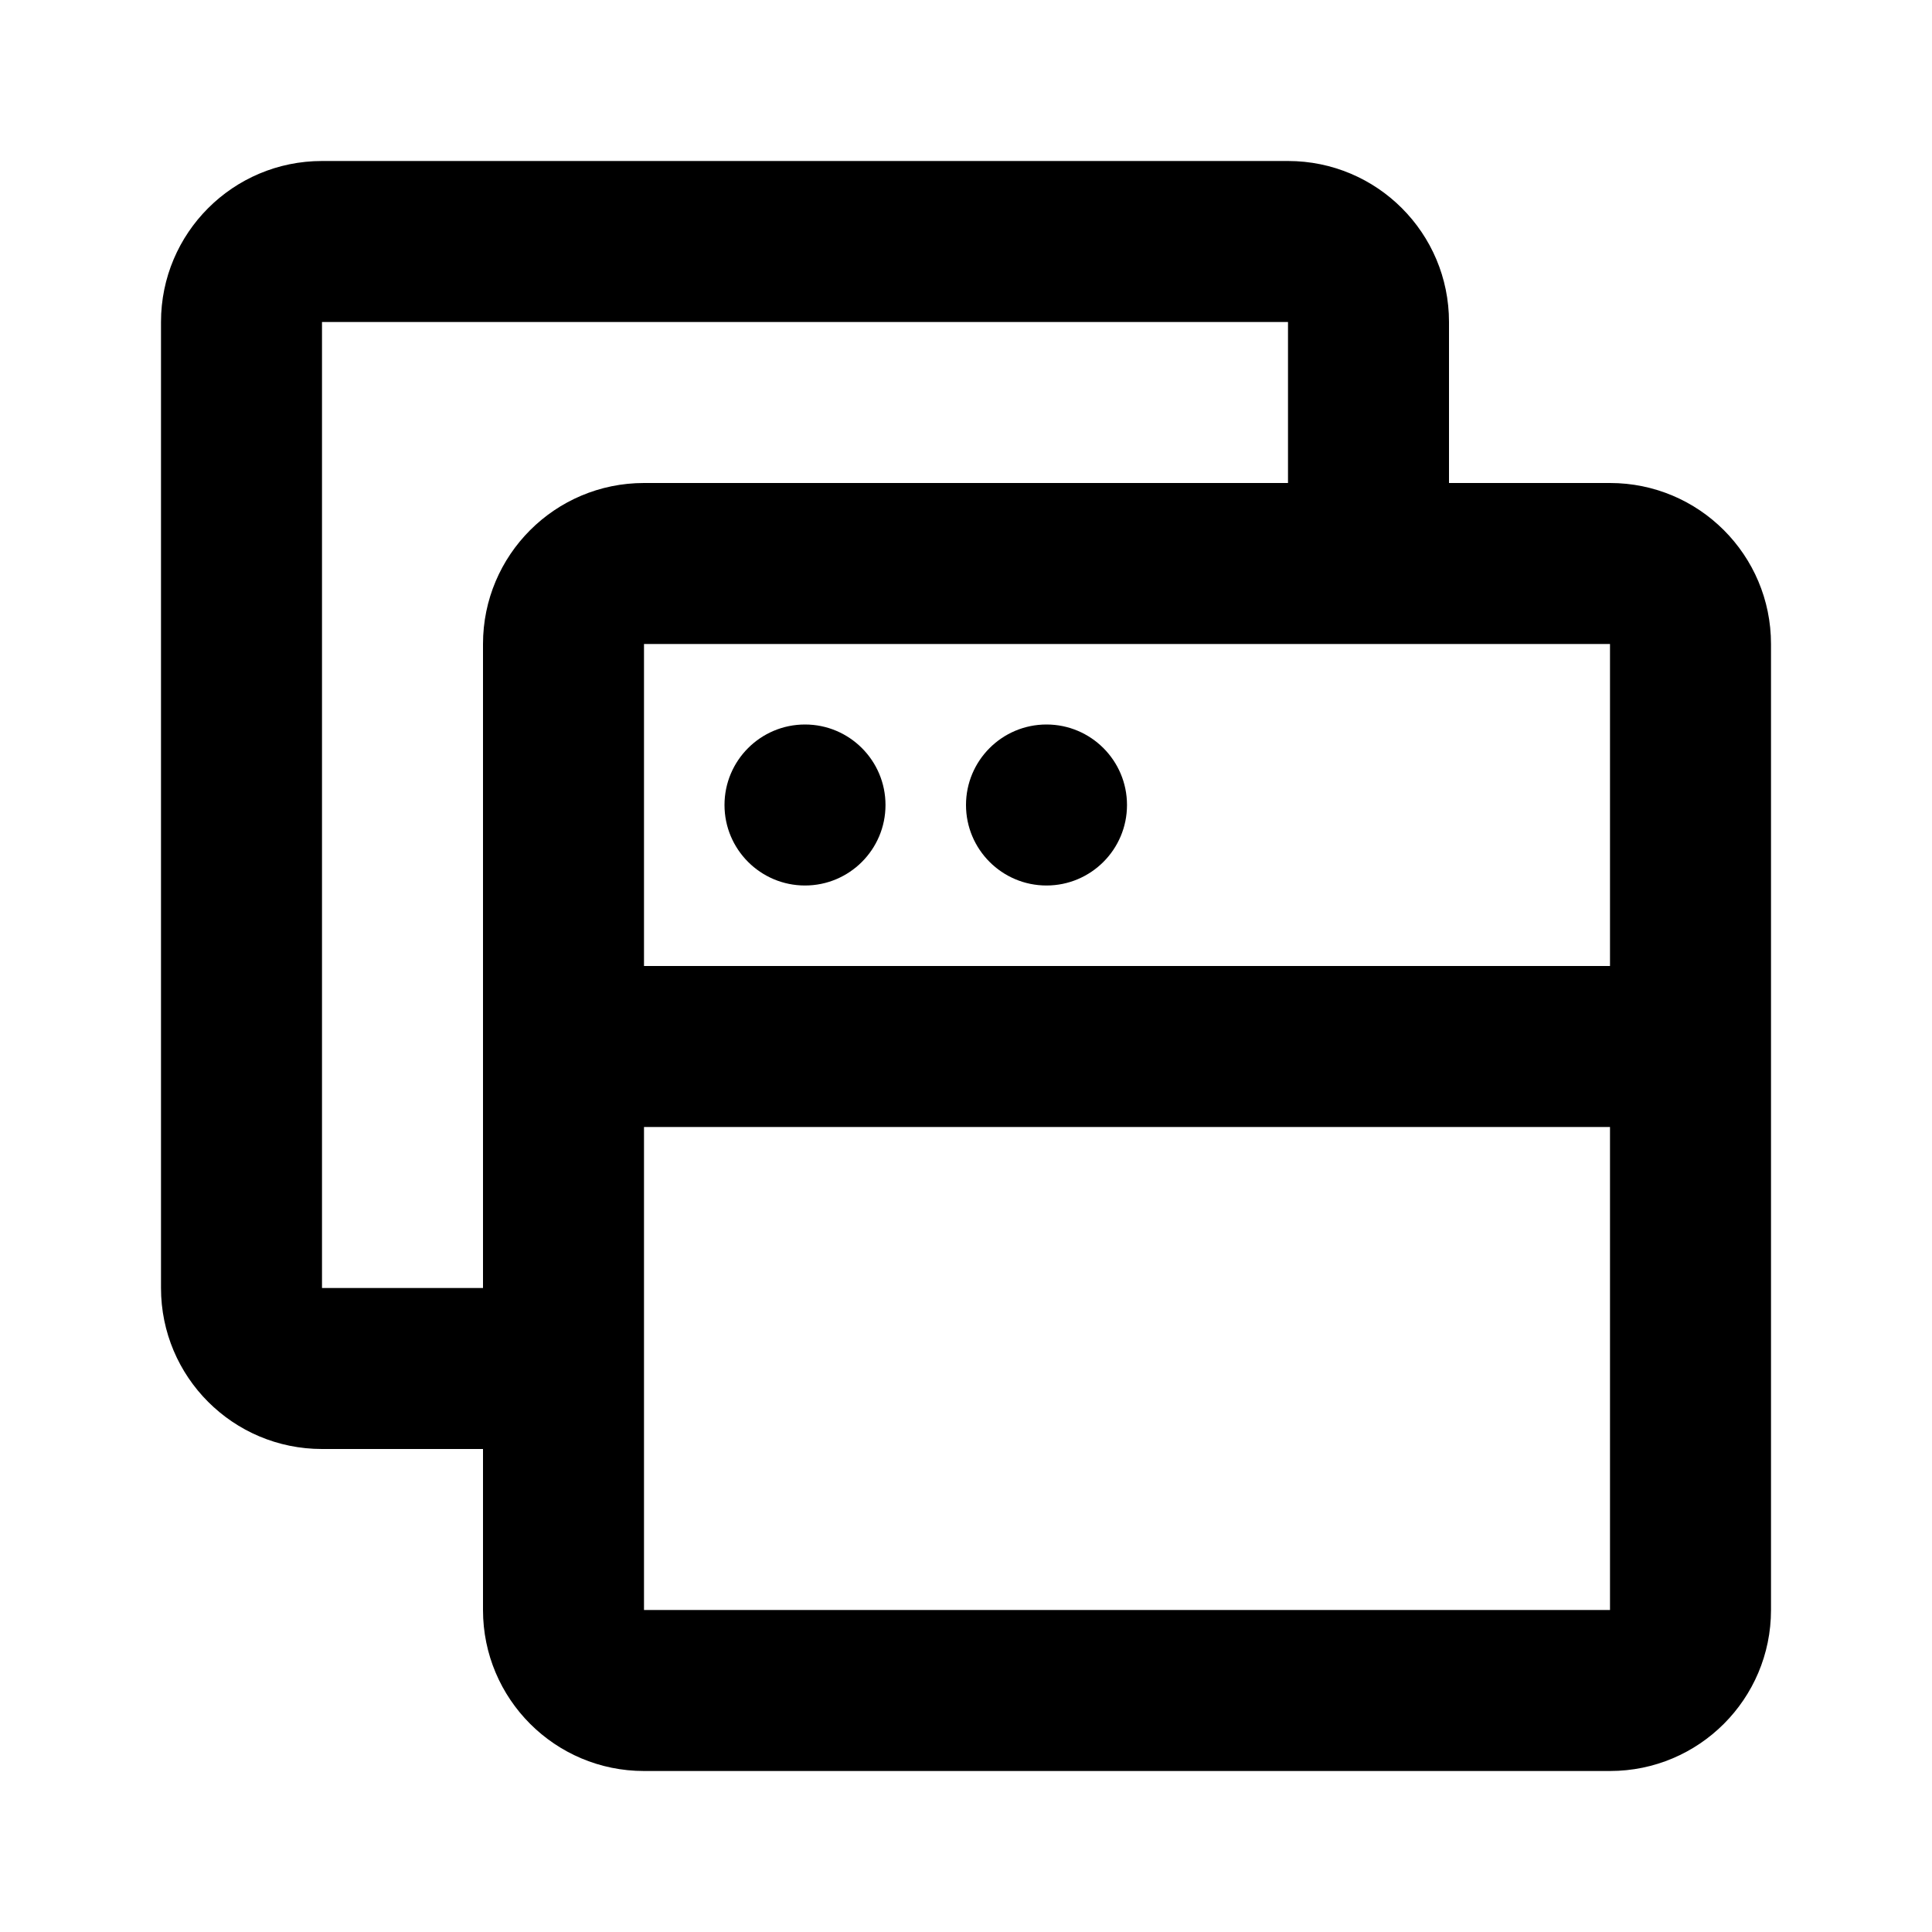 <svg width="24" height="24" viewBox="0 0 24 24" fill="none" xmlns="http://www.w3.org/2000/svg">
<path fill-rule="evenodd" clip-rule="evenodd" d="M6 18H4C2.895 18 2 17.105 2 16V4C2 2.895 2.895 2 4 2H16C17.105 2 18 2.895 18 4V6H20C21.105 6 22 6.895 22 8V20C22 21.105 21.105 22 20 22H8C6.895 22 6 21.105 6 20V18ZM6 16H4V4H16V6H8C6.895 6 6 6.895 6 8V16ZM8 14V20H20V14H8ZM20 8V12H8V8H20ZM11 10C11 10.552 10.552 11 10 11C9.448 11 9 10.552 9 10C9 9.448 9.448 9 10 9C10.552 9 11 9.448 11 10ZM13 11C13.552 11 14 10.552 14 10C14 9.448 13.552 9 13 9C12.448 9 12 9.448 12 10C12 10.552 12.448 11 13 11Z" fill="black"/>
</svg>
